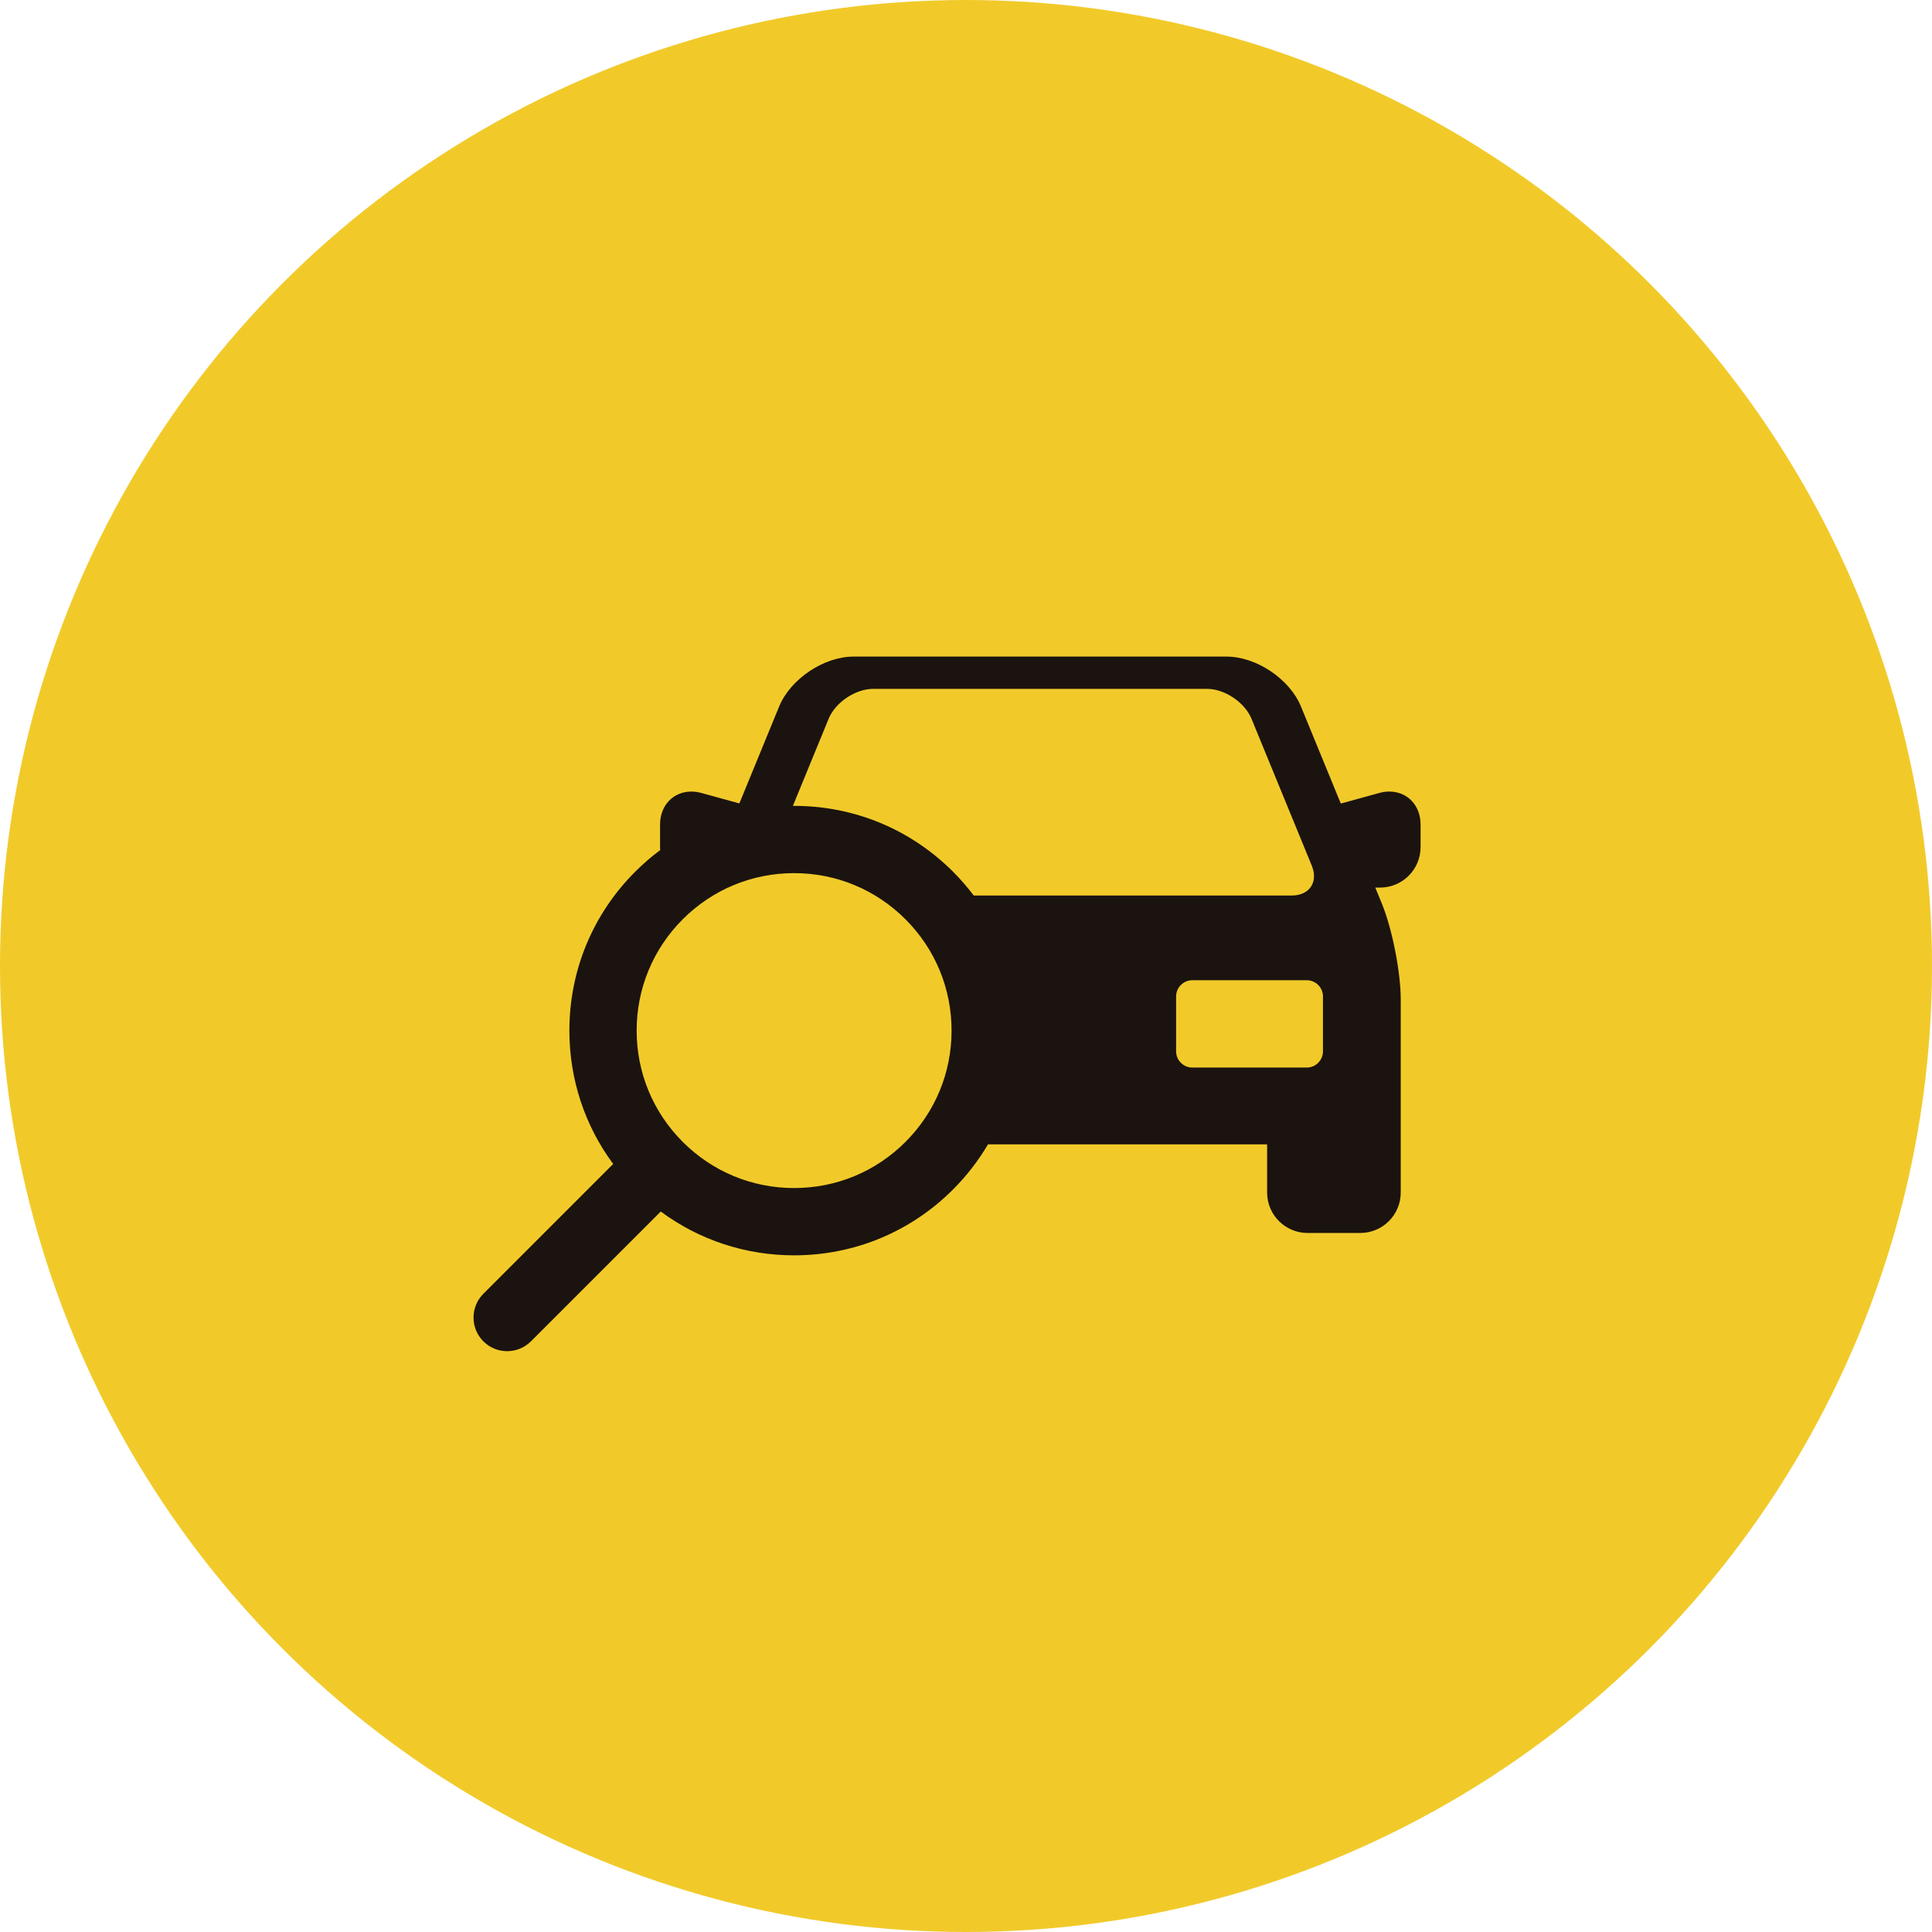 <svg width="102" height="102" viewBox="0 0 102 102" fill="none" xmlns="http://www.w3.org/2000/svg">
<circle cx="51" cy="51" r="51" fill="#F1CA2A"/>
<path d="M73.347 41.791C73.172 41.791 72.993 41.816 72.814 41.866L70.788 42.424L68.684 37.298C68.088 35.846 66.326 34.665 64.756 34.665H45.064C43.494 34.665 41.732 35.846 41.136 37.298L39.035 42.417L37.034 41.866C36.855 41.816 36.676 41.791 36.501 41.791C35.543 41.791 34.848 42.523 34.848 43.531V44.725C34.848 44.778 34.852 44.829 34.856 44.88C34.393 45.225 33.952 45.606 33.536 46.021C31.295 48.262 30.061 51.241 30.061 54.41C30.061 56.979 30.872 59.424 32.373 61.451L25.52 68.305C24.827 68.998 24.827 70.122 25.52 70.816C25.867 71.162 26.321 71.336 26.776 71.336C27.23 71.336 27.684 71.162 28.031 70.816L34.885 63.962C36.912 65.463 39.356 66.275 41.925 66.275C45.094 66.275 48.074 65.041 50.314 62.8C51.037 62.077 51.654 61.276 52.159 60.418H66.898V62.961C66.898 64.137 67.855 65.095 69.032 65.095H71.819C72.995 65.095 73.952 64.137 73.952 62.961V52.778C73.952 51.32 73.502 49.036 72.948 47.687L72.608 46.859H72.866C74.042 46.859 74.999 45.902 74.999 44.725V43.531C75 42.523 74.305 41.791 73.347 41.791ZM43.748 37.947C44.105 37.079 45.164 36.368 46.103 36.368H63.717C64.656 36.368 65.716 37.079 66.073 37.947L69.255 45.7C69.612 46.569 69.135 47.279 68.196 47.279H51.408C51.075 46.839 50.712 46.418 50.315 46.021C48.074 43.78 45.095 42.546 41.926 42.546C41.904 42.546 41.882 42.548 41.86 42.548L43.748 37.947ZM41.925 62.723C39.705 62.723 37.617 61.859 36.047 60.288C34.477 58.718 33.612 56.631 33.612 54.41C33.612 52.19 34.477 50.102 36.047 48.532C37.617 46.962 39.705 46.097 41.925 46.097C44.146 46.097 46.233 46.962 47.803 48.532C49.374 50.102 50.238 52.19 50.238 54.41C50.238 56.631 49.374 58.718 47.803 60.288C46.233 61.859 44.146 62.723 41.925 62.723ZM69.846 55.507C69.846 55.976 69.462 56.361 68.992 56.361H62.946C62.477 56.361 62.093 55.976 62.093 55.507V52.605C62.093 52.136 62.477 51.752 62.946 51.752H68.992C69.462 51.752 69.846 52.136 69.846 52.605V55.507Z" fill="#1B130F"/>
</svg>
